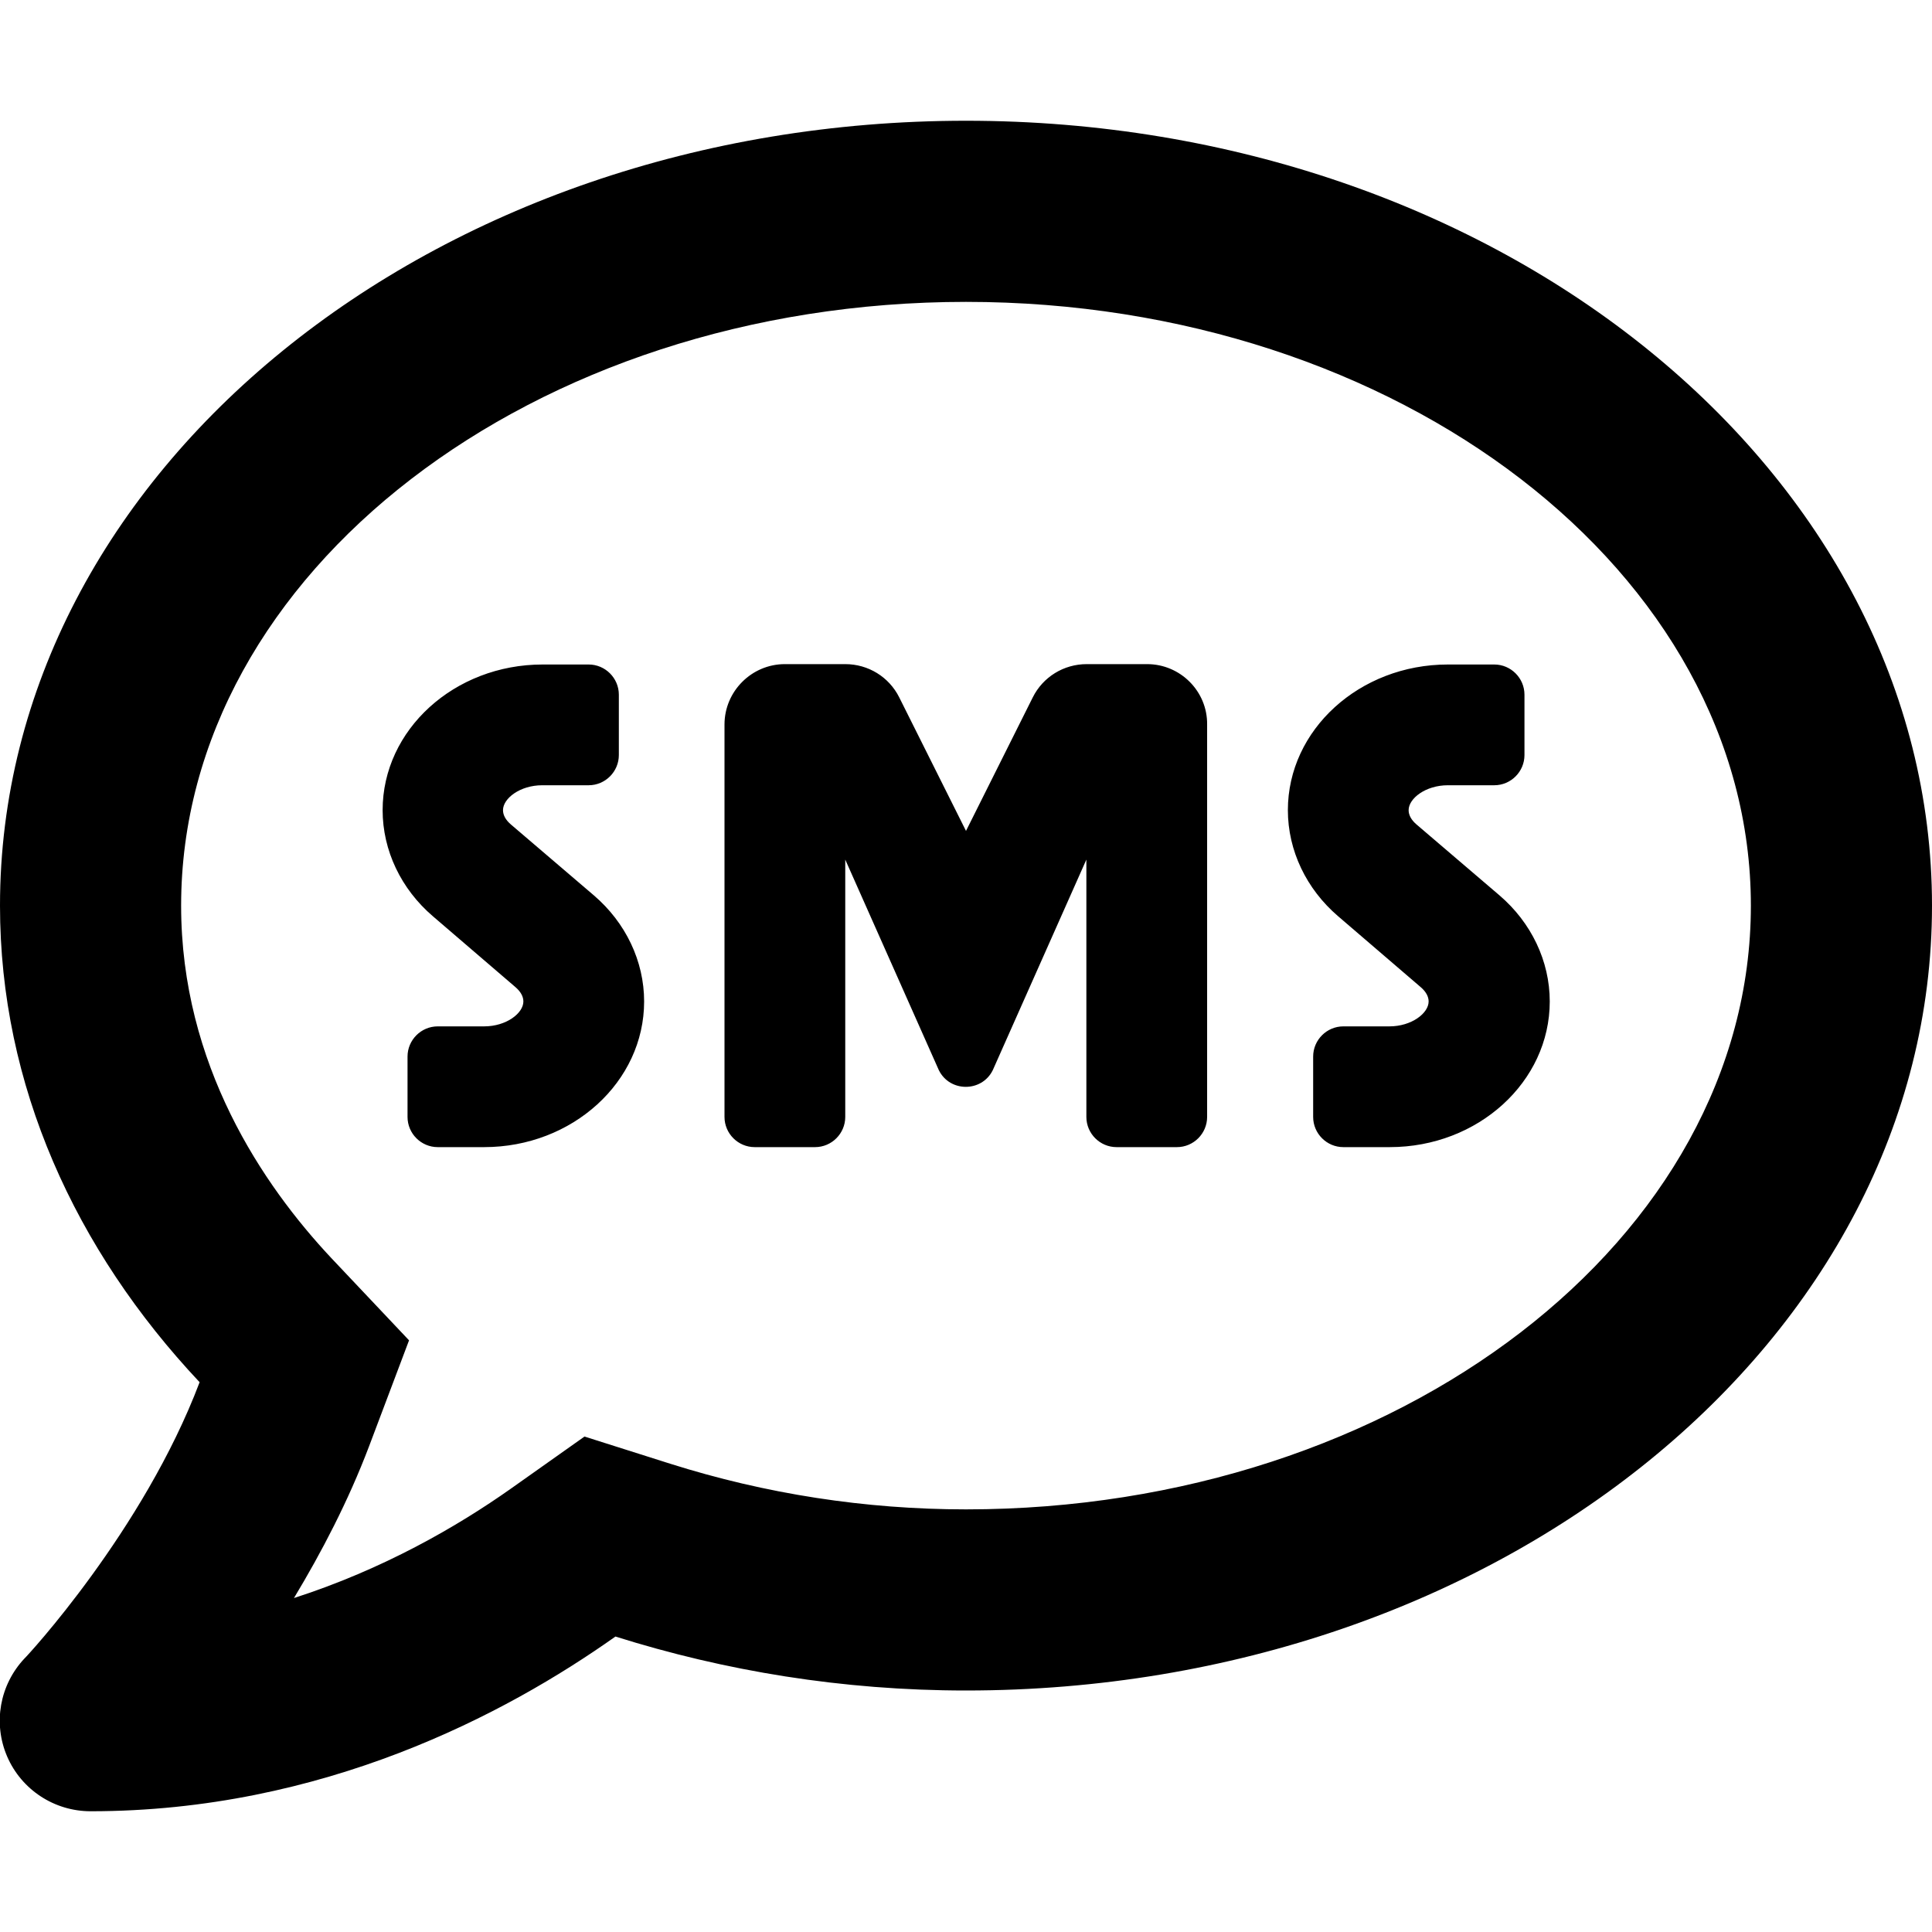 <svg xmlns="http://www.w3.org/2000/svg" viewBox="0 0 512 512"><!-- Font Awesome Pro 5.15.3 by @fontawesome - https://fontawesome.com License - https://fontawesome.com/license (Commercial License) --><path d="M135.4 218.5c-1.4-1.2-2.1-2.5-2.1-3.8 0-3.1 4.5-6.6 10.4-6.6H156c4.4 0 8-3.6 8-8v-16c0-4.4-3.6-8-8-8h-12.2c-23.4 0-42.4 17.3-42.4 38.6 0 10.7 4.9 20.9 13.3 28.1l21.9 18.8c1.4 1.2 2.1 2.5 2.1 3.8 0 3.1-4.5 6.6-10.4 6.6H116c-4.4 0-8 3.6-8 8v16c0 4.4 3.6 8 8 8h12.3c23.4 0 42.4-17.3 42.4-38.6 0-10.7-4.9-20.9-13.3-28.1l-22-18.8zM304 176h-16c-6.1 0-11.6 3.4-14.3 8.8L256 220.2l-17.7-35.4c-2.7-5.4-8.2-8.8-14.3-8.8h-16c-8.8 0-16 7.2-16 16v104c0 4.4 3.6 8 8 8h16c4.4 0 8-3.6 8-8v-68.2l24.8 55.8c2.9 5.9 11.4 5.9 14.3 0l24.8-55.8V296c0 4.4 3.6 8 8 8h16c4.4 0 8-3.6 8-8V192c.1-8.8-7.1-16-15.9-16zm71.4 42.5c-1.4-1.2-2.1-2.5-2.1-3.8 0-3.1 4.5-6.6 10.4-6.6H396c4.4 0 8-3.6 8-8v-16c0-4.4-3.6-8-8-8h-12.3c-23.4 0-42.4 17.3-42.4 38.6 0 10.7 4.9 20.9 13.3 28.1l21.9 18.8c1.4 1.2 2.1 2.5 2.1 3.8 0 3.1-4.5 6.6-10.4 6.6H356c-4.4 0-8 3.6-8 8v16c0 4.4 3.6 8 8 8h12.3c23.4 0 42.4-17.3 42.4-38.6 0-10.7-4.9-20.9-13.3-28.1l-22-18.8zM256 32C114.6 32 0 125.1 0 240c0 47.6 19.9 91.2 52.9 126.3C38 405.7 7 439.1 6.5 439.5c-6.6 7-8.4 17.2-4.6 26C5.7 474.3 14.4 480 24 480c61.5 0 110-25.7 139.1-46.3C192 442.8 223.2 448 256 448c141.4 0 256-93.1 256-208S397.4 32 256 32zm0 368c-26.7 0-53.1-4.1-78.4-12.1l-22.7-7.2-19.5 13.8c-14.3 10.1-33.9 21.4-57.5 29 7.3-12.1 14.4-25.7 19.9-40.2l10.6-28.1-20.6-21.8C69.7 314.1 48 282.2 48 240c0-88.2 93.3-160 208-160s208 71.8 208 160-93.3 160-208 160z"/></svg>
